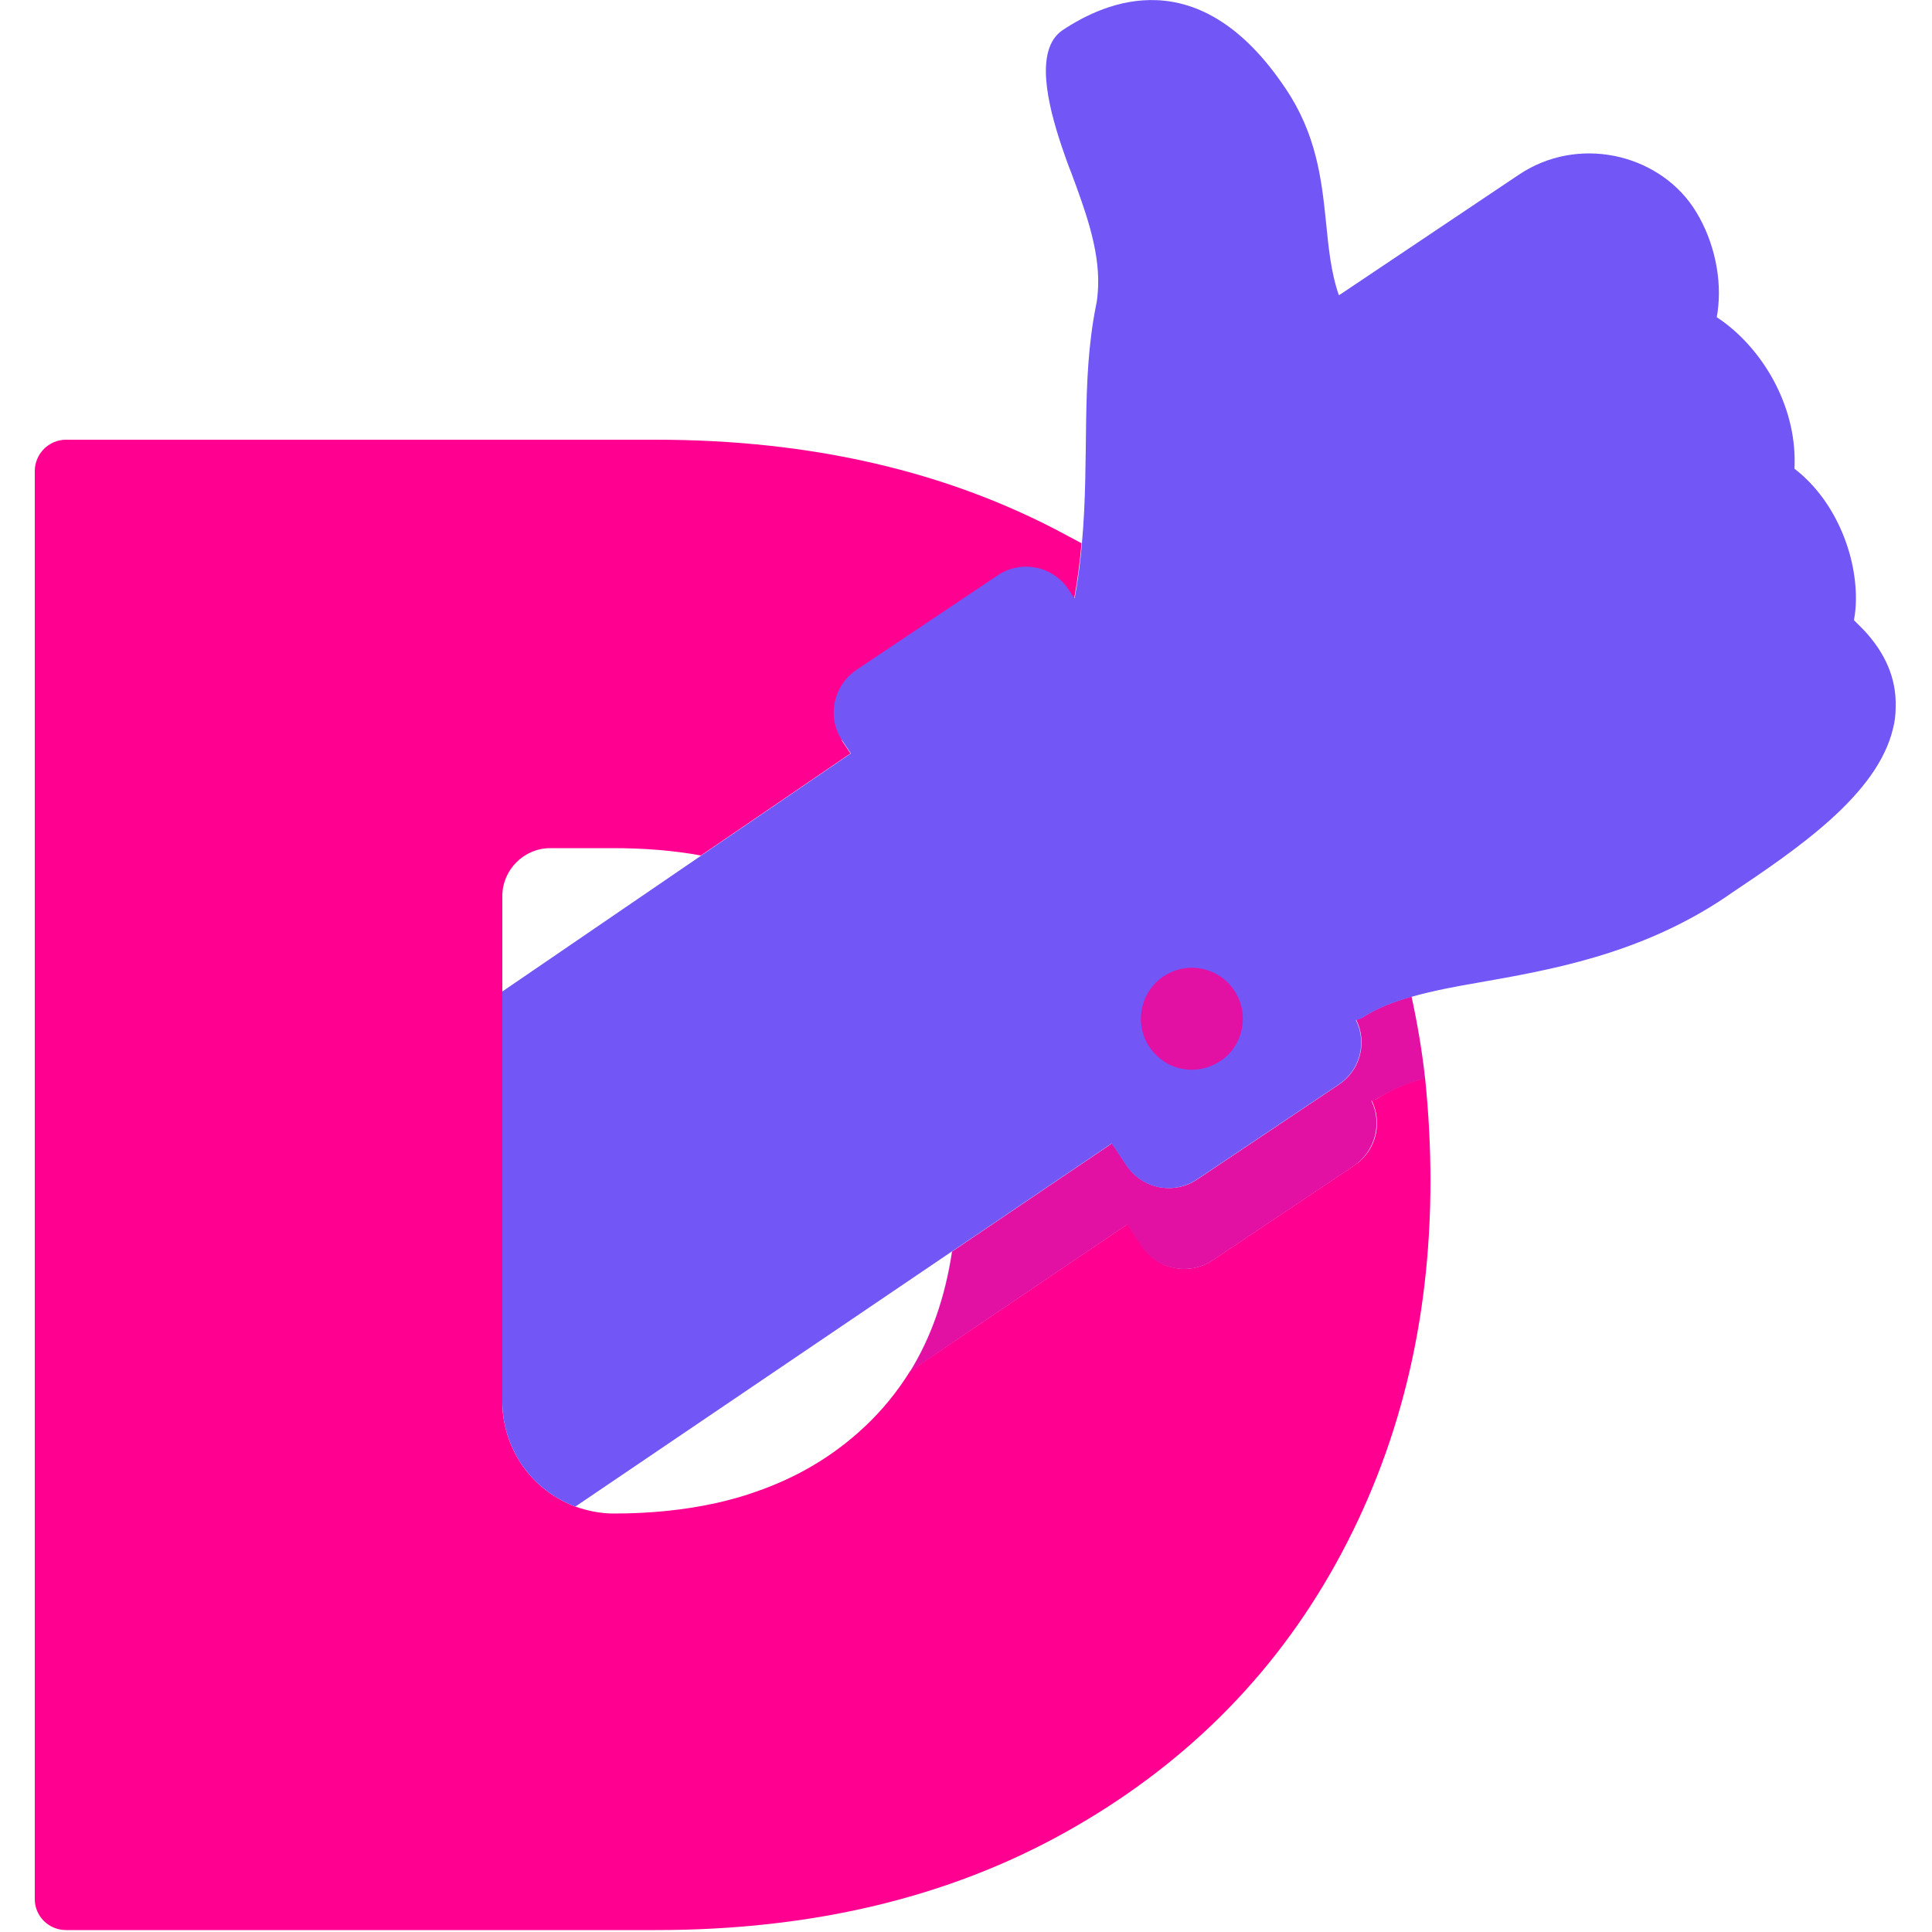 <?xml version="1.0" encoding="utf-8"?>
<!-- Generator: Adobe Illustrator 22.1.0, SVG Export Plug-In . SVG Version: 6.00 Build 0)  -->
<svg version="1.1" id="Layer_1" xmlns="http://www.w3.org/2000/svg" xmlns:xlink="http://www.w3.org/1999/xlink" x="0px" y="0px"
	 viewBox="0 0 500 500" style="enable-background:new 0 0 500 500;" xml:space="preserve">
<style type="text/css">
	.st0{fill:#FF0090;}
	.st1{opacity:0.2;fill:#7257F6;}
	.st2{fill:#7257F6;}
</style>
<path class="st0" d="M370.2,305.6c0,36.7-8.2,69.7-24.5,99.1c-16.3,29.4-39.7,52.6-70,69.5c-30.3,16.9-65.6,25.3-105.9,25.3H17.1
	c-4.5,0-8.1-3.6-8.1-8V121.9c0-4.4,3.6-8.1,8.1-8.1h152.6c40.3,0,75.6,8.2,105.9,24.5l4.3,2.3c0,0,0,0,0,0c-0.4,4.6-1,9.4-1.9,14.3
	l-1.6-2.4c-4-6.1,58.6,82.9,52.5,87l-12,48c-6,4.1-103.1-101.8-99-95.8l2.2,3.3l-38.7,26.4c-7.1-1.3-14.6-1.9-22.6-1.9h-16.4
	c-6.8,0-12.4,5.6-12.4,12.4v130.8c0,5.4,1.5,10.4,4,14.7c3.3,5.7,8.6,10.1,14.9,12.5c3.1,1.1,6.5,1.8,9.9,1.8
	c9.5,0,18.3-0.9,26.5-2.7c3.5-0.8,6.9-1.7,10.2-2.9c10.8-3.7,20.2-9.3,28.2-16.8c4.6-4.3,8.5-9.1,11.8-14.4l14.9-10.1l41.4-28
	l3.8,5.7c4.1,6.1,12.2,7.7,18.3,3.6l36.6-24.5c5.6-3.7,7.4-10.9,4.5-16.8c0.7-0.2,1.4-0.4,2.1-0.9c3.2-2.1,7.3-3.6,11.7-5
	C369.7,287.7,370.2,296.5,370.2,305.6z"/>
<path class="st0" d="M357,284c-0.7,0.4-1.3,0.7-2.1,0.9c2.9,5.8,1,13-4.5,16.8l-36.6,24.5c-6.1,4-14.3,2.4-18.3-3.6l-3.8-5.7
	l-41.4,28L235.5,355c5.5-8.9,9.1-19.2,10.9-31.1l41.4-28l3.8,5.7c4.1,6.1,12.2,7.7,18.3,3.6l36.6-24.5c5.6-3.7,7.4-10.9,4.5-16.8
	c0.7-0.2,1.4-0.4,2.1-0.9c3.3-2.1,7.6-3.8,12.2-5.1c1.5,6.9,2.7,13.9,3.5,21.1C364.3,280.4,360.2,282,357,284z"/>
<path class="st1" d="M336.8,44 M448.3,103.1 M287.6,100.4c-3.9,19.7-1.6,39.1-3.6,61.3c0,0,0,0,0,0.1c-0.4,4.6-1,9.4-1.9,14.2
	l-1.6-2.4c-4-6.1-12.2-7.7-18.3-3.6l-36.6,24.5c-6,4.1-7.7,12.3-3.6,18.3l2.2,3.3l-38.7,26.4L134,277.6v99.8
	c3.3,5.7,8.6,10.1,14.9,12.5l97.4-66c-1.8,11.8-5.4,22.2-10.9,31.1l14.9-10.1l41.4-28l3.8,5.7c4.1,6.1,12.2,7.7,18.3,3.6l36.6-24.5
	c5.6-3.7,7.4-10.9,4.5-16.8c0.7-0.2,1.4-0.4,2.1-0.9c3.2-2.1,7.3-3.6,11.7-5c-0.8-7.2-2-14.3-3.5-21.1c5.6-1.6,11.6-2.7,16.8-3.6
	c18.8-3.3,42.3-7.3,64.4-22.1l1.3-0.9 M301.1,252.7c6.1-4.1,18.8-0.2,22.9,5.8c3.5,5.2,16.1,10.6,12,15c2.1,1-7.4-30.1-6-28
	c4.1,6.1-14.9-8.1-21-4c-6.1,4.1-21,14.1-25,8c-3.5-5.2,14.7,30.5,18.9,26.1c-2.1-1-4-2.5-5.3-4.6
	C293.5,264.9,295.1,256.7,301.1,252.7z"/>
<path class="st2" d="M482.2,162.9c-0.8-0.8-1.6-1.6-2.4-2.4c0.2-1,0.3-1.9,0.4-2.9c1-12.4-4.7-27.8-15.8-36.3
	c0.8-15-7.2-29.4-17.7-37.5c-0.8-0.6-1.6-1.2-2.4-1.7l0-0.1c0.2-0.9,0.3-1.9,0.4-2.9c0.8-8.5-1.6-18.2-6.6-25.6
	c-9.4-13.8-29.8-18.5-45-8.3L347,76.1l-0.5,0.3c-2.1-6-2.7-12.6-3.4-19.6c-1.1-10.6-2.5-22.2-10.4-33.9C310.3-10.6,286,0.5,275,7.8
	c-7.4,5-3.8,19.4-0.3,29.9c0.9,2.6,1.7,5,2.5,6.9c3.6,9.7,7.3,19.7,7,29.4c-0.1,1.8-0.2,3.6-0.6,5.3c-3.9,19.7-1.6,39.1-3.6,61.3
	c0,0,0,0,0,0.1c-0.4,4.6-1,9.4-1.9,14.2l-1.6-2.4c-4-6-12.2-7.7-18.3-3.6l-36.6,24.5c-6,4.1-7.7,12.3-3.6,18.3l2.2,3.3l-38.7,26.4
	L130,256.6v106.1c0,5.4,1.5,10.4,4,14.7c3.3,5.7,8.6,10.1,14.9,12.5l97.4-66l41.4-28l3.8,5.7c4.1,6.1,12.2,7.7,18.3,3.6l36.6-24.5
	c5.6-3.7,7.4-10.9,4.5-16.7c0.7-0.2,1.4-0.4,2.1-0.9c3.3-2.1,7.6-3.8,12.2-5.1c5.6-1.6,11.6-2.7,16.8-3.6
	c18.8-3.3,42.3-7.3,64.4-22.1l1.3-0.9c17.6-11.8,38.1-25.7,42.2-42.8c0.5-1.9,0.7-3.7,0.7-5.7C490.8,175.7,488,169,482.2,162.9z
	 M297.5,271c-4.1-6.1-2.4-14.3,3.6-18.3c6.1-4.1,14.3-2.4,18.3,3.6c3.5,5.2,2.8,12-1.3,16.4c-0.7,0.7-1.4,1.4-2.3,1.9
	c-4,2.7-8.9,2.9-13,1C300.8,274.6,298.9,273.1,297.5,271z"/>
</svg>
